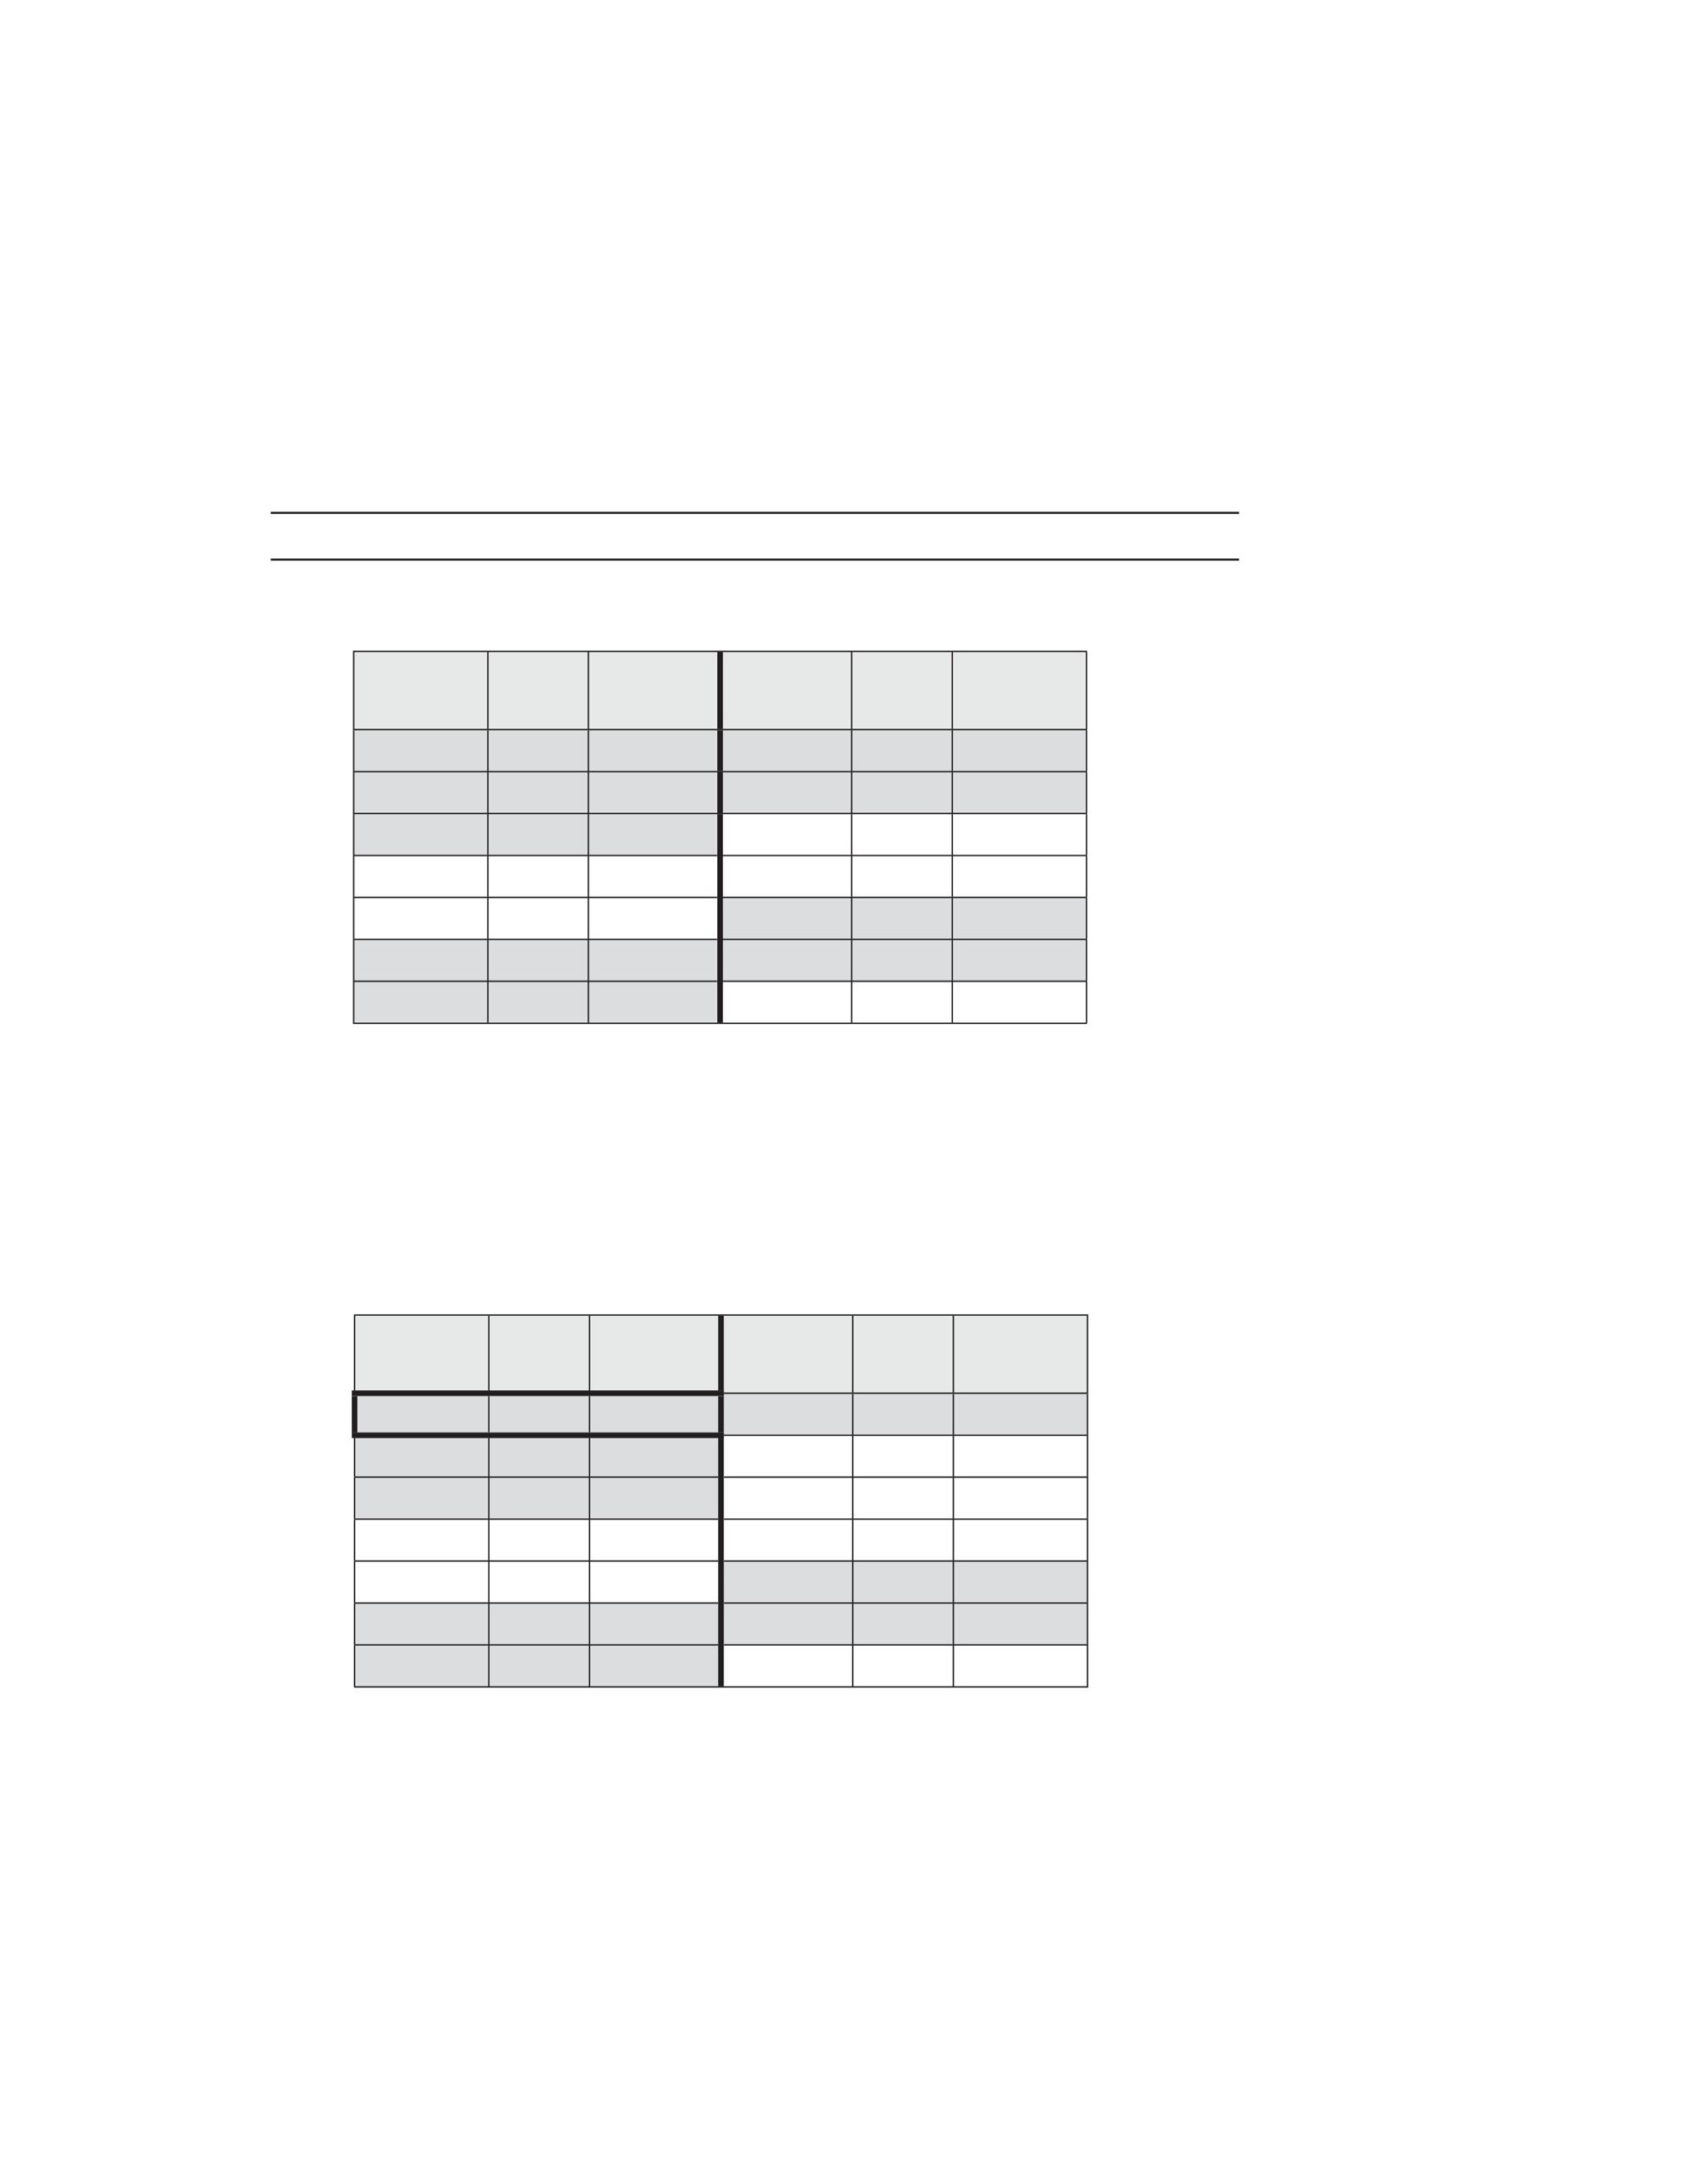 <?xml version="1.0" encoding="UTF-8" standalone="no"?>
<!DOCTYPE svg PUBLIC "-//W3C//DTD SVG 1.1//EN"
"http://www.w3.org/Graphics/SVG/1.1/DTD/svg11.dtd">
<svg viewBox="0 0 935 1182" version="1.1" xmlns="http://www.w3.org/2000/svg" xmlns:xlink="http://www.w3.org/1999/xlink">
<defs>
<style type="text/css"><![CDATA[
.g0_137{
fill: none;
stroke: #231F20;
stroke-width: 1.145;
stroke-miterlimit: 10;
}
.g1_137{
fill: #E7E8E8;
}
.g2_137{
fill: #DCDDDE;
}
.g3_137{
fill: none;
stroke: #231F20;
stroke-width: 0.763;
stroke-miterlimit: 10;
}
.g4_137{
fill: none;
stroke: #231F20;
stroke-width: 3.055;
stroke-miterlimit: 10;
}
]]></style>
</defs>
<path d="M148.2,280.6H678.3M148.2,306.2H678.3" class="g0_137"/>
<path d="M193.6,356.4h73.5v42.8H193.6V356.4Zm73.5,0h55v42.8h-55V356.4Zm55,0h72.1v42.8H322.1V356.4Zm72.1,0h72v42.8h-72V356.4Zm72,0h55.1v42.8H466.2V356.4Zm55.1,0h73.5v42.8H521.3V356.4Z" class="g1_137"/>
<path d="M193.6,399.2h73.5v23H193.6v-23Zm73.5,0h55v23h-55v-23Zm55,0h72.1v23H322.1v-23Zm72.1,0h72v23h-72v-23Zm72,0h55.1v23H466.2v-23Zm55.1,0h73.5v23H521.3v-23Zm-327.7,23h73.5v22.9H193.6V422.2Zm73.5,0h55v22.9h-55V422.2Zm55,0h72.1v22.9H322.1V422.2Zm72.1,0h72v22.9h-72V422.2Zm72,0h55.1v22.9H466.2V422.2Zm55.1,0h73.5v22.9H521.3V422.2ZM193.6,445.1h73.5v23H193.6v-23Zm73.5,0h55v23h-55v-23Zm55,0h72.1v23H322.1v-23ZM394.2,491h72v23h-72V491Zm72,0h55.1v23H466.2V491Zm55.1,0h73.5v23H521.3V491ZM193.6,514h73.5v22.9H193.6V514Zm73.5,0h55v22.9h-55V514Zm55,0h72.1v22.9H322.1V514Zm72.1,0h72v22.9h-72V514Zm72,0h55.1v22.9H466.2V514Zm55.1,0h73.5v22.9H521.3V514ZM193.6,536.9h73.5v23H193.6v-23Zm73.5,0h55v23h-55v-23Zm55,0h72.1v23H322.1v-23Z" class="g2_137"/>
<path d="M267.1,398.9V356.8m55,42.1V356.8m144.1,42.1V356.8m55.1,42.1V356.8m-327.7,65V399.6m73.5,22.2V399.6m55,22.2V399.6M193.2,422.2h73.9m-73.5,22.6V422.6m73.5,-.4h55m-55,22.6V422.6m55,-.4h72.1m-72.1,22.6V422.6M193.2,445.1h73.9m-73.5,22.6V445.5m73.5,-.4h55m-55,22.6V445.5m55,-.4h72.1m-72.1,22.6V445.5m144.1,22.2V445.5m55.1,22.2V445.5m73.5,22.2V445.5M193.2,468.1h73.9m-73.5,22.5V468.5m73.5,-.4h55m-55,22.5V468.5m55,-.4h70.5m-70.5,22.5V468.5m73.6,-.4h70.5m0,0h55.1m-55.1,22.5V468.5m55.1,-.4h73.8m-73.8,22.5V468.5m73.5,22.1V468.5M193.2,491h73.9m-73.5,22.6V491.4m73.5,-.4h55m-55,22.6V491.4m55,-.4h70.5m-70.5,22.6V491.4m73.6,-.4h70.5m0,0h55.1m-55.1,22.6V491.4m55.1,-.4h73.8m-73.8,22.6V491.4m73.5,22.2V491.4M193.2,514h73.9m-73.5,22.5V514.4m73.5,-.4h55m-55,22.5V514.4m55,-.4h70.5m-70.5,22.5V514.4m73.6,-.4h70.5m0,0h55.1m-55.1,22.5V514.4m55.1,-.4h73.8m-73.8,22.5V514.4m73.5,22.1V514.4M193.2,536.9h73.9m-73.5,22.6V537.3m73.5,-.4h55m-55,22.6V537.3m55,-.4h70.5m-70.5,22.6V537.3m73.6,-.4h70.5m0,0h55.1m-55.1,22.6V537.3m55.1,-.4h73.8m-73.8,22.6V537.3m73.5,22.2V537.3M193.2,559.9h73.9m0,0h55m0,0h72.1m0,0h72m0,0h55.1m0,0h73.8" class="g3_137"/>
<path d="M394.2,398.9V356.8m0,111.3V445.5m0,45.5V468.1m0,45.9V491m0,45.9V514m0,45.5V536.9m0,-115.1V399.6m0,45.2V422.6" class="g4_137"/>
<path d="M466.2,421.8V399.6m55.1,22.2V399.6m73.5,22.2V399.6M394.2,422.2h72m0,0h55.1m-55.1,22.6V422.6m55.1,-.4h73.8m-73.8,22.6V422.6m73.5,22.2V422.6M394.2,445.1h72m0,0h55.1m0,0h73.8M193.2,356.4h73.9m-73.5,42.5V356.8m73.5,-.4h55m0,0h72.1m0,0h72m0,0h55.1m0,0h73.8m-.3,42.5V356.8M193.2,399.2h73.9m0,0h55m0,0h72.1m0,0h72m0,0h55.1m0,0h73.8" class="g3_137"/>
<path d="M194.1,719.5h73.5v42.8H194.1V719.5Zm73.5,0h55.1v42.8H267.6V719.5Zm55.1,0h72v42.8h-72V719.5Zm72,0h72.1v42.8H394.7V719.5Zm72.1,0h55.1v42.8H466.8V719.5Zm55.1,0h73.4v42.8H521.9V719.5Z" class="g1_137"/>
<path d="M194.1,762.3h73.5v23H194.1v-23Zm73.5,0h55.1v23H267.6v-23Zm55.1,0h72v23h-72v-23Zm72,0h72.1v23H394.7v-23Zm72.1,0h55.1v23H466.8v-23Zm55.1,0h73.4v23H521.9v-23Zm-327.8,23h73.5v22.9H194.1V785.3Zm73.5,0h55.1v22.9H267.6V785.3Zm55.1,0h72v22.9h-72V785.3ZM194.1,808.2h73.5v23H194.1v-23Zm73.5,0h55.1v23H267.6v-23Zm55.1,0h72v23h-72v-23Zm72,45.9h72.1v23H394.7v-23Zm72.1,0h55.1v23H466.8v-23Zm55.1,0h73.4v23H521.9v-23Zm-327.8,23h73.5V900H194.1V877.1Zm73.5,0h55.1V900H267.6V877.1Zm55.1,0h72V900h-72V877.1Zm72,0h72.1V900H394.7V877.1Zm72.1,0h55.1V900H466.8V877.1Zm55.1,0h73.4V900H521.9V877.1ZM194.1,900h73.5v23H194.1V900Zm73.5,0h55.1v23H267.6V900Zm55.1,0h72v23h-72V900Z" class="g2_137"/>
<path d="M267.6,760.8V719.9m55.1,40.9V719.9m144.1,42v-42m55.1,42v-42M267.6,783.7V763.9m55.1,19.8V763.9m144.1,21V762.7m55.1,22.2V762.7m73.4,22.2V762.7M194.1,807.8v-21m73.5,21v-21m55.1,21v-21m73.6,-1.5h70.5m0,0h55.1m-55.1,22.5V785.7m55.1,-.4h73.8m-73.8,22.5V785.7m73.4,22.1V785.7M193.8,808.2h73.8m-73.5,22.6V808.6m73.5,-.4h55.1m-55.1,22.6V808.6m55.1,-.4h70.5m-70.5,22.6V808.6m73.6,-.4h70.5m0,0h55.1m-55.1,22.6V808.6m55.1,-.4h73.8m-73.8,22.6V808.6m73.4,22.2V808.6M193.8,831.2h73.8m-73.5,22.5V831.6m73.5,-.4h55.1m-55.1,22.5V831.6m55.1,-.4h70.5m-70.5,22.5V831.6m73.6,-.4h70.5m0,0h55.1m-55.1,22.5V831.6m55.1,-.4h73.8m-73.8,22.5V831.6m73.4,22.1V831.6M193.8,854.1h73.8m-73.5,22.6V854.5m73.5,-.4h55.1m-55.1,22.6V854.5m55.1,-.4h70.5m-70.5,22.6V854.5m73.6,-.4h70.5m0,0h55.1m-55.1,22.6V854.5m55.1,-.4h73.8m-73.8,22.6V854.5m73.4,22.2V854.5M193.8,877.1h73.8m-73.5,22.5V877.4m73.5,-.3h55.1m-55.1,22.5V877.4m55.1,-.3h70.5m-70.5,22.5V877.4m73.6,-.3h70.5m0,0h55.1m-55.1,22.5V877.4m55.1,-.3h73.8m-73.8,22.5V877.4m73.4,22.2V877.4M193.8,900h73.8m-73.5,22.6V900.4m73.5,-.4h55.1m-55.1,22.6V900.4m55.1,-.4h70.5m-70.5,22.6V900.4m73.6,-.4h70.5m0,0h55.1m-55.1,22.6V900.4m55.1,-.4h73.8m-73.8,22.6V900.4m73.4,22.2V900.4M193.8,923h73.8m0,0h55.1m0,0h72m0,0h72.1m0,0h55.1m0,0h73.8" class="g3_137"/>
<path d="M394.7,760.8V719.9m0,88.3V786.8m0,44.4v-23m0,45.9V831.2m0,45.9v-23m0,45.9V877.1m0,45.5V900M194.1,783.7V763.9m200.6,19.8V763.9M192.6,785.3h75m0,0h55.1m0,0h73.6" class="g4_137"/>
<path d="M193.8,719.5h73.8m-73.5,41.3V719.9m73.5,-.4h55.1m0,0h72m0,0h72.1m0,0h55.1m0,0h73.8m-.4,42.4v-42m-199,42.4h70.5m0,0h55.1m0,0h73.8" class="g3_137"/>
<path d="M192.6,762.3h75m0,0h55.1m0,0h73.6" class="g4_137"/>
</svg>
